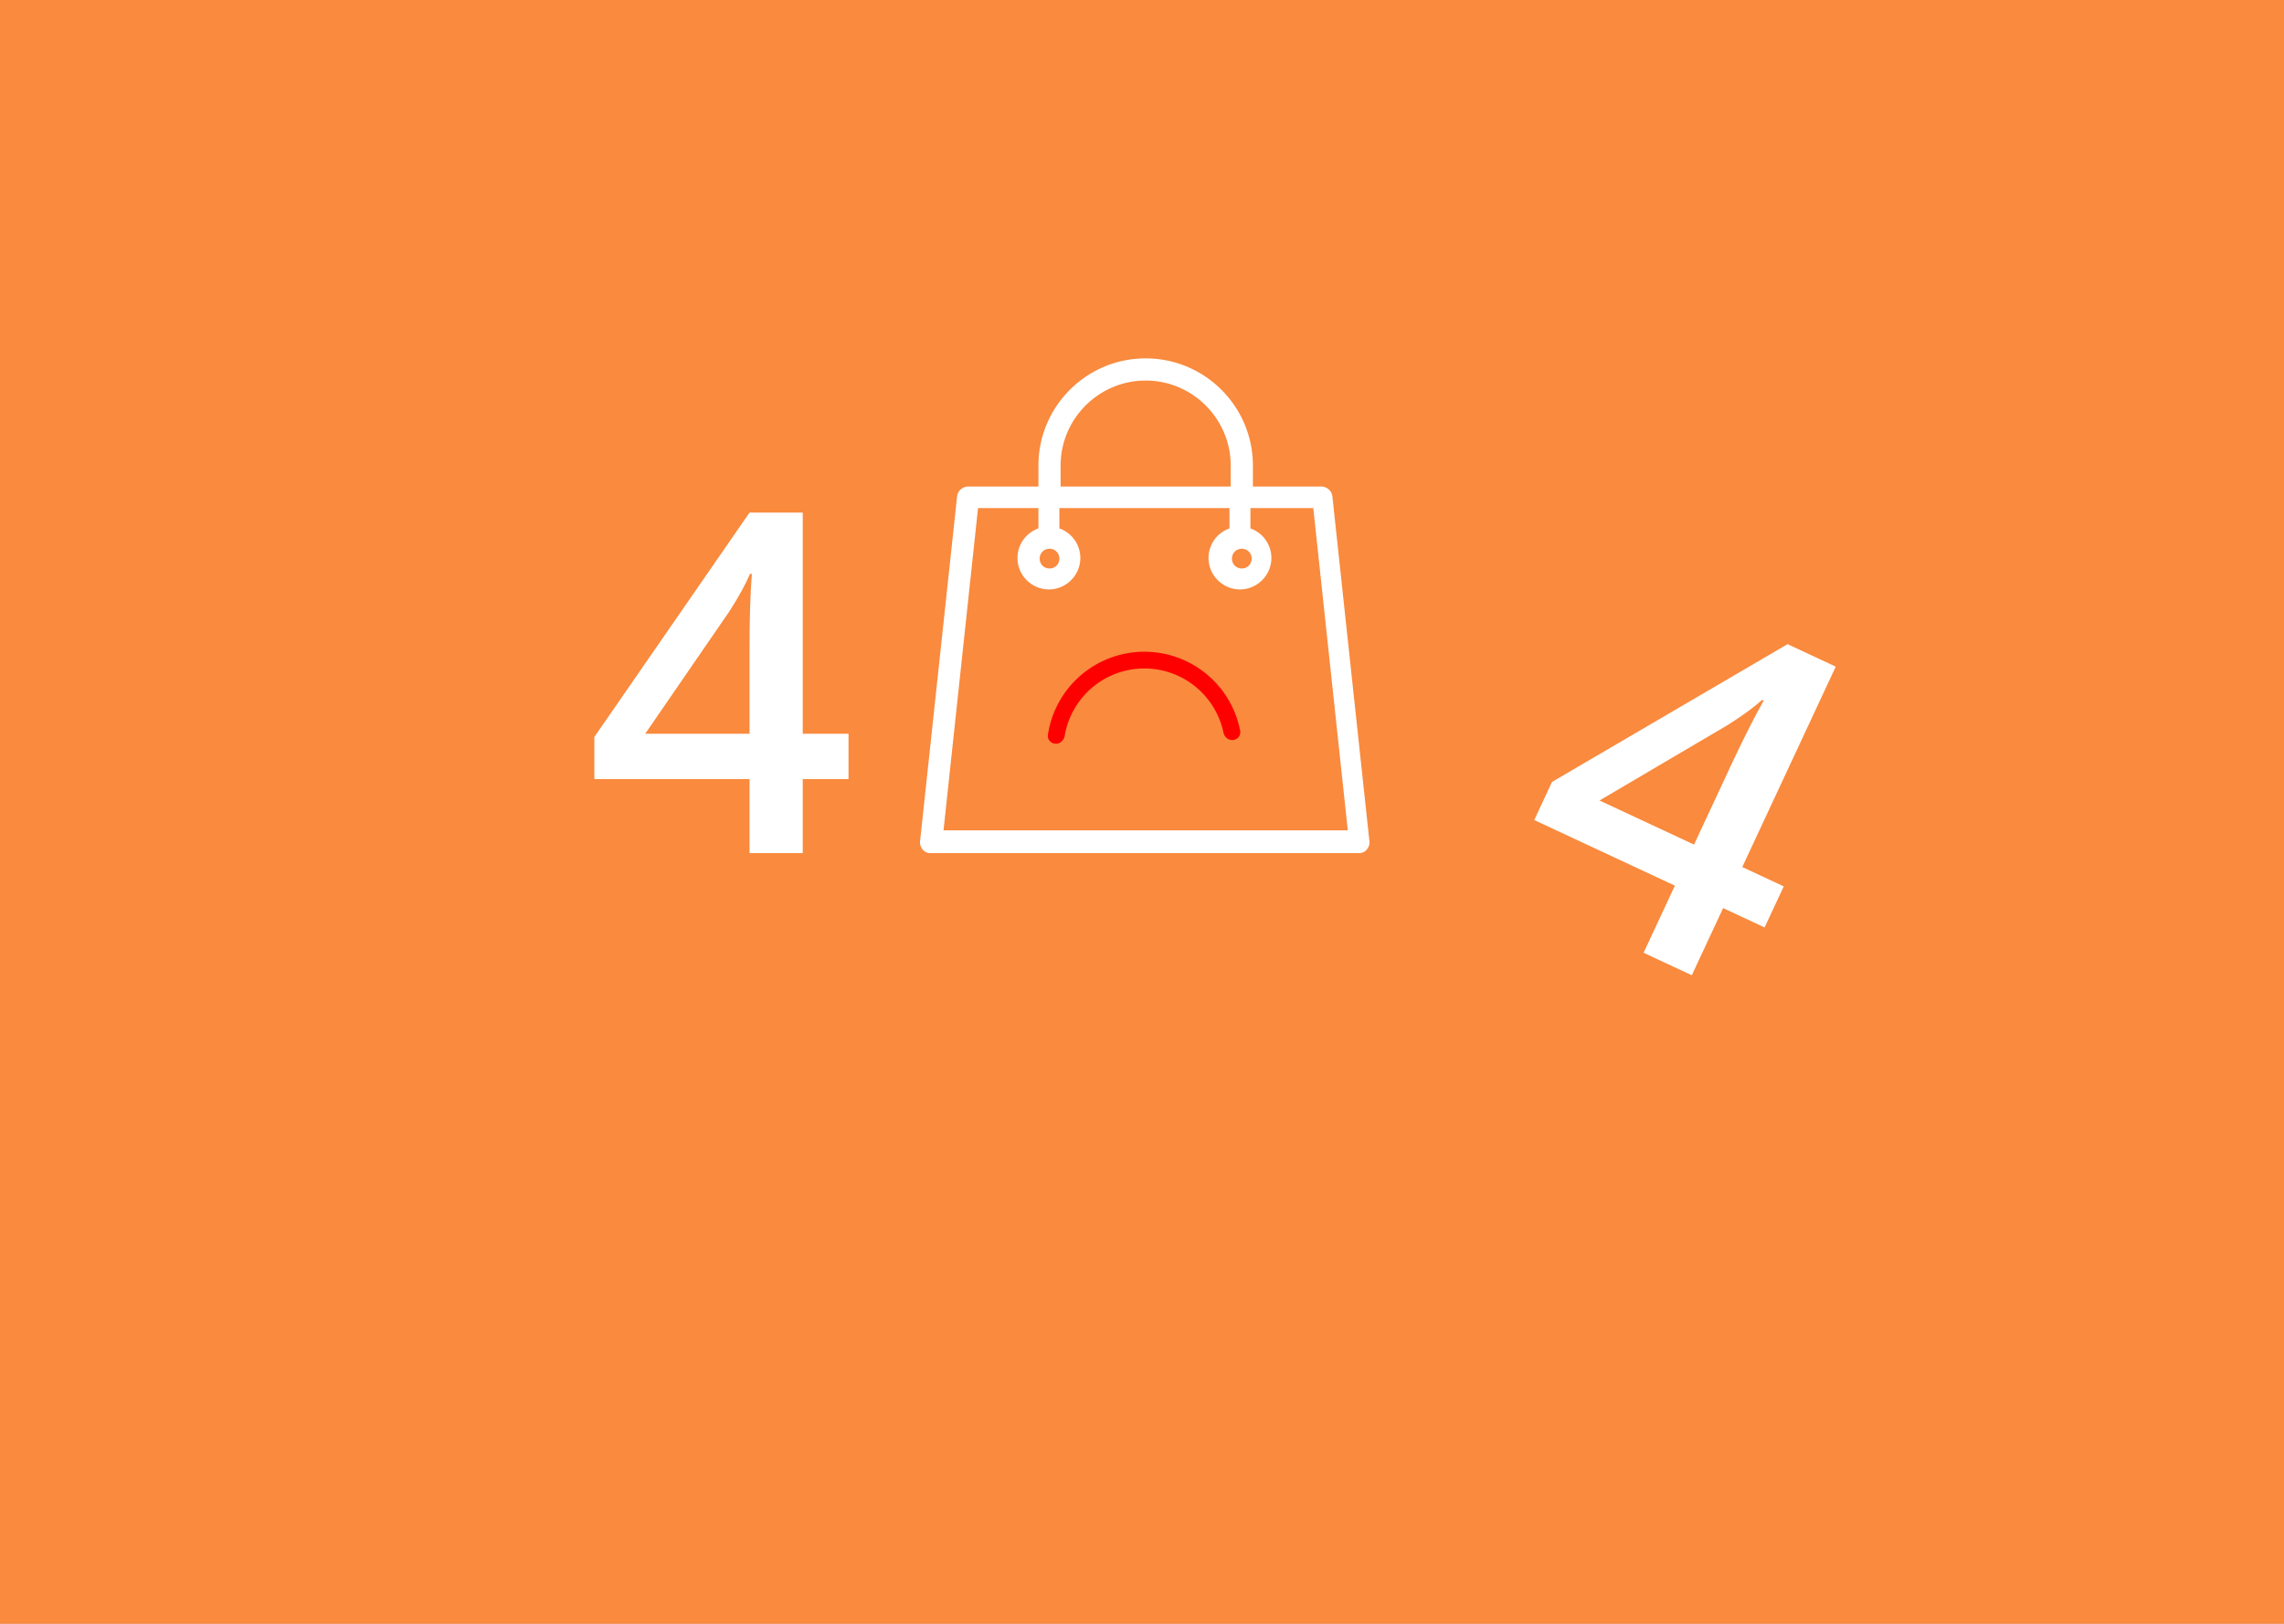 <svg width="1440" height="1024" fill="none" xmlns="http://www.w3.org/2000/svg"><rect width="100%" height="100%" fill="#333333" stroke="none"/><g clip-path="url(#clip0)"><path fill="#FFFAF7" d="M0 0h1440v1024H0z"/><path stroke="#303132" stroke-width="2" d="M0 138h1440"/><path d="M698.342 83.506v-23.67l14.462 13.91c.389.389.778.81 1.2 1.264.389.454.843.94 1.264 1.524v-15.79h3.437V84.38l-14.786-14.137c-.389-.39-.778-.778-1.134-1.2a20.62 20.62 0 01-1.038-1.33v15.824h-3.405v-.032zm25.292-22.503h3.664v13.813c0 2.043.487 3.6 1.427 4.637.94 1.037 2.367 1.556 4.248 1.556 1.88 0 3.275-.519 4.247-1.556.941-1.038 1.427-2.562 1.427-4.637V61.003h3.697v14.17c0 3.08-.779 5.382-2.335 6.906s-3.891 2.302-7.036 2.302c-3.146 0-5.48-.745-7.004-2.27-1.557-1.523-2.302-3.826-2.302-6.906V61.003h-.033zm-2.334 37.84c0 1.621-.292 3.145-.908 4.572a11.934 11.934 0 01-2.659 3.859 12.14 12.14 0 01-3.956 2.594c-1.459.616-3.016.908-4.637.908-1.654 0-3.21-.292-4.702-.908a12.32 12.32 0 01-3.956-2.594 11.803 11.803 0 01-2.658-3.827c-.617-1.426-.908-2.95-.908-4.604 0-1.621.291-3.178.908-4.604a11.931 11.931 0 012.658-3.859 12.324 12.324 0 013.956-2.594 12.578 12.578 0 014.67-.876c1.653 0 3.177.292 4.669.876a12.137 12.137 0 013.956 2.594 12.064 12.064 0 012.659 3.891c.616 1.46.908 2.983.908 4.572zm-3.827 0a8.636 8.636 0 00-.616-3.275c-.421-1.038-1.037-1.945-1.816-2.756a7.865 7.865 0 00-2.658-1.848 8.235 8.235 0 00-3.211-.649c-1.134 0-2.172.227-3.21.649a7.993 7.993 0 00-2.691 1.848c-.778.81-1.394 1.718-1.816 2.756-.421 1.038-.616 2.14-.616 3.307 0 1.135.195 2.238.616 3.275a8.162 8.162 0 001.816 2.757 8.006 8.006 0 002.691 1.848 8.196 8.196 0 006.388 0 8.006 8.006 0 002.691-1.848c.779-.811 1.395-1.719 1.816-2.757.389-1.07.616-2.14.616-3.307zm17.251-7.328v19.618h-3.697V91.515h-6.063V88.37h15.758v3.145h-5.998z" fill="#144563"/><path d="M757 123h-75V48h74.968v75H757zm-71.952-3.08h68.872V51.048h-68.872v68.872z" fill="#144563"/><path d="M752.428 118.428h-65.856V52.572h65.856v65.856zm-64.818-1.07h63.748V53.61H687.61v63.748z" fill="#144563"/><path d="M750.223 116.223h-61.446V54.777h61.446v61.446zm-60.668-.778h59.89v-59.89h-59.89v59.89z" fill="#144563"/><path d="M683.837 49.056l-.757.756 5.709 5.71.757-.757-5.709-5.71zm71.332.04l-5.714 5.705.756.757 5.714-5.705-.756-.757zm-4.969 66.365l-.748.765 5.705 5.574.748-.765-5.705-5.574zm-61.418-.026l-5.701 5.578.748.765 5.702-5.578-.749-.765z" fill="#144563"/><path d="M64.256 85.39l-5.054-6.24h1.67l5.001 6.223V79.15h1.441v6.223l5.01-6.223h1.67l-5.062 6.223L74.152 92H72.43l-5.116-6.513V92h-1.441v-6.513L60.767 92h-1.75l5.239-6.61zm15.565 6.786c-1.424 0-2.549-.434-3.375-1.301-.82-.867-1.23-2.071-1.23-3.612 0-1.553.38-2.786 1.142-3.7.768-.915 1.796-1.372 3.085-1.372 1.207 0 2.163.399 2.866 1.196.703.79 1.054 1.837 1.054 3.137v.923h-6.635c.029 1.131.313 1.99.852 2.575.545.586 1.31.88 2.294.88a7.759 7.759 0 003.076-.651v1.3a7.465 7.465 0 01-1.468.475c-.457.1-1.01.15-1.66.15zm-.395-8.763c-.774 0-1.392.252-1.855.756-.457.504-.726 1.201-.808 2.092h5.036c0-.92-.205-1.623-.615-2.11-.41-.492-.996-.738-1.758-.738zm7.892-1.046v4.034h5.397v-4.034h1.459V92h-1.46v-4.342h-5.396V92H85.86v-9.633h1.46zm17.13 8.376h4.272v-8.358h1.459v8.358h1.38v4.57h-1.477V92H97.268v-9.615h1.459v8.358h4.262v-8.358h1.459v8.358zm10.345-8.376v6.109l-.062 1.6-.026.5 5.212-8.209h1.819V92h-1.362v-5.889l.026-1.16.044-1.142L115.241 92h-1.819v-9.633h1.371zm11.496 0v4.034h5.397v-4.034h1.459V92h-1.459v-4.342h-5.397V92h-1.459v-9.633h1.459zm11.408 3.982h2.628c1.225 0 2.13.228 2.716.685.592.451.888 1.128.888 2.03 0 .967-.314 1.7-.941 2.198-.621.492-1.538.738-2.751.738h-3.999v-9.633h1.459v3.982zM147.005 92h-1.459v-9.633h1.459V92zm-9.308-4.394v3.172h2.47c1.547 0 2.32-.542 2.32-1.626 0-.539-.178-.931-.536-1.177-.357-.246-.967-.37-1.828-.37h-2.426zM196.453 92l-4.359-11.39h-.071c.082.902.123 1.974.123 3.216V92h-1.379V79.15h2.25l4.069 10.6h.07l4.105-10.6h2.232V92h-1.494v-8.28c0-.948.041-1.98.123-3.093h-.07L197.657 92h-1.204zm8.824-9.633h1.565l2.109 5.493c.463 1.254.75 2.16.861 2.716h.071c.076-.299.234-.808.474-1.53.247-.726 1.043-2.952 2.391-6.679h1.564l-4.139 10.969c-.41 1.084-.891 1.852-1.442 2.303-.544.457-1.215.685-2.012.685-.446 0-.885-.05-1.319-.15v-1.168c.323.07.683.105 1.081.105 1.002 0 1.717-.562 2.145-1.687l.536-1.371-3.885-9.686zm14.994.018h1.345v4.667l3.982-4.667h1.599l-4.025 4.667L227.54 92h-1.687l-4.237-4.878V92h-1.345v-4.878L216.044 92h-1.679l4.36-4.948-4.017-4.667h1.6l3.963 4.667v-4.667zm10.143-.018v3.516c0 1.125.642 1.687 1.925 1.687.533 0 1.043-.082 1.529-.246.486-.164 1.037-.442 1.653-.835v-4.122h1.458V92h-1.458v-4.36c-.616.422-1.187.721-1.714.897-.522.17-1.114.255-1.776.255-.961 0-1.714-.252-2.259-.756-.544-.504-.817-1.186-.817-2.048v-3.62h1.459zm11.039 0v6.109l-.061 1.6-.027.5 5.212-8.209h1.819V92h-1.362v-5.889l.027-1.16.043-1.142L241.901 92h-1.819v-9.633h1.371zm11.496 0v4.034h5.397v-4.034h1.459V92h-1.459v-4.342h-5.397V92h-1.459v-9.633h1.459zm11.408 3.982h2.628c1.225 0 2.13.228 2.716.685.592.451.888 1.128.888 2.03 0 .967-.314 1.7-.941 2.198-.621.492-1.538.738-2.751.738h-3.999v-9.633h1.459v3.982zM273.665 92h-1.459v-9.633h1.459V92zm-9.308-4.394v3.172h2.47c1.547 0 2.32-.542 2.32-1.626 0-.539-.178-.931-.536-1.177-.357-.246-.966-.37-1.828-.37h-2.426zm62.543 7.743h-1.423V92h-8.93v3.349h-1.424v-4.703h.993c.903-1.517 1.673-3.363 2.312-5.537.644-2.173 1.002-4.16 1.072-5.959h5.774v11.496h1.626v4.703zm-3.12-4.703v-10.15h-2.926c-.106 1.417-.46 3.122-1.064 5.114-.603 1.987-1.307 3.665-2.109 5.037h6.099zm9.141 1.53c-1.424 0-2.549-.434-3.375-1.301-.82-.867-1.231-2.071-1.231-3.612 0-1.553.381-2.786 1.143-3.7.768-.915 1.796-1.372 3.085-1.372 1.207 0 2.162.399 2.865 1.196.703.79 1.055 1.837 1.055 3.137v.923h-6.636c.029 1.131.314 1.99.853 2.575.545.586 1.309.88 2.294.88a7.76 7.76 0 003.076-.651v1.3a7.473 7.473 0 01-1.468.475c-.457.1-1.011.15-1.661.15zm-.396-8.763c-.773 0-1.391.252-1.854.756-.457.504-.727 1.201-.809 2.092h5.036c0-.92-.205-1.623-.615-2.11-.41-.492-.996-.738-1.758-.738zm12.929.202h-3.129V92h-1.459v-8.385h-3.094v-1.248h7.682v1.248zm3.278-1.248v6.109l-.061 1.6-.026.5 5.211-8.209h1.82V92h-1.363v-5.889l.027-1.16.044-1.142L349.181 92h-1.82v-9.633h1.371zM1377.74 99.253l-2.24-20.884a.673.673 0 00-.67-.598h-4.15V76.5a6.503 6.503 0 00-6.5-6.501c-3.58 0-6.5 2.914-6.5 6.5v1.27h-4.26c-.33 0-.63.262-.67.599l-2.24 20.884c-.04.187.04.373.15.523.11.15.3.224.48.224h25.97c.19 0 .37-.075.49-.224.11-.15.18-.336.14-.523zm-7.73-17.709c.34 0 .6.262.6.598a.59.59 0 01-.6.598.59.59 0 01-.6-.598.59.59 0 01.6-.598zm-10.98-5.043a5.16 5.16 0 015.15-5.156c2.84 0 5.16 2.316 5.16 5.156v1.27h-10.31V76.5zm-.68 5.043c.34 0 .6.262.6.598a.59.59 0 01-.6.598.587.587 0 01-.59-.598c0-.336.26-.598.59-.598zm-6.42 17.074l2.09-19.54h3.66v1.233a1.91 1.91 0 00-1.27 1.794c0 1.046.86 1.905 1.91 1.905 1.04 0 1.9-.86 1.9-1.905 0-.822-.52-1.532-1.27-1.794v-1.233h10.31v1.233a1.91 1.91 0 00-1.27 1.794c0 1.046.86 1.905 1.91 1.905 1.05 0 1.9-.86 1.9-1.905 0-.822-.52-1.532-1.27-1.794v-1.233h3.81l2.1 19.54h-24.51z" fill="#303132"/><g clip-path="url(#clip1)"><path d="M1153.94 98.933l-9.12-9.128c1.89-2.105 3.06-4.88 3.06-7.93 0-6.548-5.33-11.875-11.88-11.875-6.55 0-11.87 5.327-11.87 11.875s5.32 11.875 11.87 11.875c3.05 0 5.83-1.165 7.93-3.061l9.13 9.128c.12.122.28.183.44.183.16 0 .32-.061.44-.183a.614.614 0 000-.884zM1136 92.5c-5.86 0-10.62-4.766-10.62-10.625s4.76-10.625 10.62-10.625c5.86 0 10.63 4.766 10.63 10.625S1141.86 92.5 1136 92.5z" fill="#303132"/></g><g clip-path="url(#clip2)" fill="#303132"><path d="M1289.13 85.039c-7.91 0-14.34 6.432-14.34 14.338a.626.626 0 001.25 0c0-7.22 5.87-13.092 13.09-13.092s13.09 5.873 13.09 13.092c0 .344.28.623.62.623.35 0 .62-.28.62-.623 0-7.907-6.43-14.338-14.33-14.338zm0-15.039c-3.78 0-6.86 3.076-6.86 6.857 0 3.782 3.08 6.858 6.86 6.858 3.78 0 6.85-3.076 6.85-6.858 0-3.781-3.07-6.857-6.85-6.857zm0 12.468c-3.1 0-5.61-2.517-5.61-5.61a5.613 5.613 0 015.61-5.611c3.09 0 5.61 2.517 5.61 5.61a5.62 5.62 0 01-5.61 5.61z"/></g><g clip-path="url(#clip3)"><path d="M1221.31 71.25c-3.32 0-6.07 3.09-7.18 4.55-1.11-1.46-3.86-4.55-7.19-4.55-4.31 0-7.81 3.96-7.81 8.828 0 2.656 1.05 5.13 2.9 6.825.02.046.06.089.09.127l11.57 11.537a.617.617 0 00.88 0l11.94-11.942.13-.12c.1-.091.19-.185.3-.304a.525.525 0 00.11-.15c1.34-1.64 2.08-3.756 2.08-5.973 0-4.867-3.51-8.828-7.82-8.828zm4.7 14.099c-.02.02-.03.041-.05.063-.05.067-.12.126-.18.187l-11.65 11.643-10.98-10.954a.539.539 0 00-.14-.186c-1.68-1.459-2.63-3.654-2.63-6.024 0-4.178 2.94-7.578 6.56-7.578 3.58 0 6.63 4.667 6.66 4.714.23.356.82.356 1.05 0 .03-.047 3.09-4.714 6.66-4.714 3.62 0 6.57 3.4 6.57 7.578 0 1.97-.67 3.841-1.87 5.27z" fill="#303132"/></g><path fill-rule="evenodd" clip-rule="evenodd" d="M1035 71h34.25v8.444h-1.5V72.5h-8.96v6.944h-2.18V72.5h-8.97v6.944h-2.17V72.5h-8.97v6.944h-1.5V71zm1.5 8.444c0 1.075.46 2.119 1.29 2.897.84.78 1.99 1.226 3.19 1.226 1.21 0 2.36-.447 3.19-1.226.84-.778 1.3-1.822 1.3-2.897h2.17c0 1.075.46 2.119 1.3 2.897.83.78 1.98 1.226 3.19 1.226 1.2 0 2.35-.447 3.19-1.226.83-.778 1.29-1.822 1.29-2.897h2.18c0 1.075.45 2.119 1.29 2.897.84.78 1.98 1.226 3.19 1.226s2.35-.447 3.19-1.226c.84-.778 1.29-1.822 1.29-2.897h1.5c0 1.51-.64 2.945-1.77 3.995a5.94 5.94 0 01-1.71 1.113v15.084h-26.93V84.693c-.77-.276-1.47-.7-2.07-1.254-1.13-1.05-1.77-2.486-1.77-3.995h1.5zm3.64 5.566v13.326h5.82v-9.257h12.69v9.257h5.82V84.952a6.26 6.26 0 01-1.2.115c-1.57 0-3.09-.58-4.21-1.628a5.523 5.523 0 01-1.36-1.941c-.3.724-.76 1.386-1.36 1.94a6.19 6.19 0 01-4.21 1.629c-1.57 0-3.09-.58-4.22-1.628a5.627 5.627 0 01-1.35-1.941 5.794 5.794 0 01-1.36 1.94c-1.13 1.049-2.64 1.629-4.22 1.629-.28 0-.56-.02-.84-.057zm17.21 13.326h-10.09v-7.957h10.09v7.957z" fill="#303132"/><path stroke="#303132" stroke-opacity=".14" d="M0 32.5h1440"/><path d="M443.47 80.15v8.315c0 1.465-.443 2.616-1.327 3.454-.885.838-2.101 1.257-3.648 1.257-1.547 0-2.745-.422-3.595-1.266-.843-.844-1.265-2.004-1.265-3.48v-8.28h1.494v8.385c0 1.072.293 1.896.879 2.47.586.574 1.447.861 2.584.861 1.084 0 1.919-.287 2.505-.861.586-.58.879-1.41.879-2.487V80.15h1.494zM454.957 93l-1.6-4.087h-5.15L446.625 93h-1.512l5.08-12.902h1.257L456.504 93h-1.547zm-2.065-5.432l-1.495-3.981a21.446 21.446 0 01-.597-1.855 16.714 16.714 0 01-.554 1.855l-1.512 3.981h4.158zM1284.2 22.137c-1.09 0-1.93-.333-2.53-.998-.59-.67-.88-1.616-.88-2.837 0-1.253.3-2.222.9-2.905.6-.684 1.47-1.026 2.58-1.026.36 0 .72.039 1.08.116.36.078.65.169.85.274l-.35.964a4.91 4.91 0 00-.82-.246 3.512 3.512 0 00-.78-.103c-1.53 0-2.29.97-2.29 2.912 0 .92.19 1.627.56 2.12.37.491.92.737 1.65.737.62 0 1.26-.134 1.92-.403v1.005c-.5.26-1.13.39-1.89.39zm13.36-5.866c0 3.91-1.51 5.866-4.54 5.866-.53 0-.95-.046-1.26-.137v-.977c.37.118.78.177 1.25.177 1.09 0 1.92-.337 2.47-1.011.56-.68.87-1.719.92-3.118h-.08a2.49 2.49 0 01-1 .868 3.25 3.25 0 01-1.4.294c-.89 0-1.59-.264-2.11-.793-.52-.528-.78-1.267-.78-2.214 0-1.04.29-1.86.87-2.461.58-.602 1.35-.903 2.3-.903.68 0 1.27.176 1.78.527.51.346.9.854 1.17 1.524.27.665.41 1.452.41 2.358zm-3.36-3.438c-.65 0-1.16.21-1.51.629-.36.42-.54 1.002-.54 1.75 0 .656.17 1.173.5 1.552.32.373.82.56 1.49.56.42 0 .8-.084 1.15-.253.35-.168.62-.399.82-.69.2-.292.3-.597.3-.916 0-.479-.09-.92-.28-1.326a2.293 2.293 0 00-.78-.957 1.983 1.983 0 00-1.15-.349zm5.16 8.442c0-.305.07-.535.2-.69.15-.16.35-.24.61-.24s.47.08.61.24c.15.155.23.385.23.69 0 .297-.08.524-.23.684-.15.16-.35.24-.61.24a.845.845 0 01-.59-.213c-.15-.146-.22-.383-.22-.71zm10-4.286c0 1.727-.27 3.017-.82 3.87-.54.852-1.37 1.278-2.5 1.278-1.07 0-1.89-.436-2.45-1.306-.56-.875-.84-2.155-.84-3.842 0-1.74.27-3.033.81-3.876.55-.843 1.37-1.264 2.48-1.264 1.09 0 1.91.44 2.47 1.319.57.88.85 2.153.85 3.821zm-5.46 0c0 1.454.17 2.514.51 3.179.34.66.89.991 1.63.991.76 0 1.31-.335 1.65-1.005.34-.674.51-1.73.51-3.165s-.17-2.486-.51-3.151c-.34-.67-.89-1.005-1.65-1.005-.74 0-1.29.33-1.63.991-.34.656-.51 1.712-.51 3.165zm13.47 0c0 1.727-.27 3.017-.82 3.87-.54.852-1.37 1.278-2.49 1.278-1.08 0-1.9-.436-2.46-1.306-.56-.875-.84-2.155-.84-3.842 0-1.74.27-3.033.82-3.876.54-.843 1.36-1.264 2.48-1.264 1.08 0 1.9.44 2.46 1.319.57.88.85 2.153.85 3.821zm-5.46 0c0 1.454.17 2.514.51 3.179.34.66.89.991 1.64.991.75 0 1.3-.335 1.64-1.005.34-.674.51-1.73.51-3.165s-.17-2.486-.51-3.151c-.34-.67-.89-1.005-1.64-1.005-.75 0-1.3.33-1.64.991-.34.656-.51 1.712-.51 3.165zm17.51 7.602h-1.1V22h-5.23v2.59h-1.1v-3.567h.59c.61-.83 1.09-1.803 1.44-2.92.34-1.116.52-2.315.54-3.595h3.79v6.515h1.07v3.568zm-2.16-3.569v-5.619h-1.68a12.622 12.622 0 01-.59 3.077c-.33 1.034-.74 1.882-1.23 2.543h3.5zm10.13-2.775c0 1.221-.3 2.176-.92 2.864-.61.684-1.46 1.026-2.55 1.026-.67 0-1.26-.157-1.78-.472-.52-.314-.92-.766-1.21-1.354-.28-.587-.42-1.276-.42-2.064 0-1.221.31-2.171.92-2.85.61-.684 1.46-1.026 2.54-1.026 1.05 0 1.88.349 2.49 1.046.62.697.93 1.64.93 2.83zm-5.7 0c0 .957.19 1.686.57 2.188.38.5.95.752 1.69.752s1.3-.249 1.69-.746c.39-.5.58-1.232.58-2.194 0-.952-.19-1.675-.58-2.167-.39-.497-.95-.745-1.7-.745s-1.31.244-1.69.731c-.37.488-.56 1.215-.56 2.181zM1349.08 22h-6.57v-.977l2.63-2.646c.8-.811 1.33-1.39 1.59-1.736.25-.347.44-.684.57-1.012.13-.328.19-.681.19-1.06 0-.533-.16-.954-.48-1.264-.33-.315-.78-.472-1.35-.472-.42 0-.81.068-1.18.205-.37.137-.79.385-1.24.745l-.6-.772c.92-.766 1.92-1.149 3.01-1.149.93 0 1.67.242 2.2.725.54.478.8 1.123.8 1.934 0 .634-.17 1.26-.53 1.88-.36.62-1.02 1.404-2 2.352l-2.18 2.14v.054h5.14V22zm8.06-5.01c0 1.727-.27 3.016-.82 3.868-.54.853-1.37 1.279-2.49 1.279-1.08 0-1.9-.436-2.46-1.306-.56-.875-.84-2.155-.84-3.842 0-1.74.27-3.033.82-3.876.54-.843 1.37-1.264 2.48-1.264 1.08 0 1.91.44 2.47 1.319.56.88.84 2.153.84 3.821zm-5.46 0c0 1.453.17 2.513.51 3.178.35.66.89.991 1.64.991.75 0 1.3-.335 1.64-1.005.34-.674.51-1.73.51-3.165s-.17-2.486-.51-3.151c-.34-.67-.89-1.005-1.64-1.005-.75 0-1.29.33-1.64.991-.34.656-.51 1.712-.51 3.165zm7.21 4.285c0-.305.07-.535.2-.69.14-.16.34-.24.6-.24.27 0 .47.08.62.24.15.155.22.385.22.69 0 .297-.07.524-.22.684-.15.16-.36.24-.62.24a.84.84 0 01-.58-.213c-.15-.146-.22-.383-.22-.71zm10-4.286c0 1.727-.28 3.017-.82 3.87-.54.852-1.38 1.278-2.5 1.278-1.07 0-1.89-.436-2.45-1.306-.56-.875-.84-2.155-.84-3.842 0-1.74.27-3.033.81-3.876s1.37-1.264 2.48-1.264c1.09 0 1.91.44 2.47 1.319.57.88.85 2.153.85 3.821zm-5.46 0c0 1.454.17 2.514.51 3.179.34.66.88.991 1.63.991.76 0 1.31-.335 1.64-1.005.34-.674.52-1.73.52-3.165s-.18-2.486-.52-3.151c-.33-.67-.88-1.005-1.64-1.005-.75 0-1.29.33-1.63.991-.34.656-.51 1.712-.51 3.165zm13.47 0c0 1.727-.27 3.017-.82 3.87-.54.852-1.37 1.278-2.5 1.278-1.07 0-1.89-.436-2.45-1.306-.56-.875-.84-2.155-.84-3.842 0-1.74.27-3.033.81-3.876s1.37-1.264 2.48-1.264c1.09 0 1.91.44 2.47 1.319.57.88.85 2.153.85 3.821zm-5.46 0c0 1.454.17 2.514.51 3.179.34.66.89.991 1.63.991.76 0 1.31-.335 1.64-1.005.35-.674.52-1.73.52-3.165s-.17-2.486-.52-3.151c-.33-.67-.88-1.005-1.64-1.005-.74 0-1.29.33-1.63.991-.34.656-.51 1.712-.51 3.165zM1264 23c-3.86 0-7-3.14-7-7s3.14-7 7-7 7 3.14 7 7-3.14 7-7 7zm0-13.125a6.126 6.126 0 000 12.25 6.126 6.126 0 000-12.25z" fill="#303132"/><path d="M1267.06 19.792a.448.448 0 01-.31-.129l-3.06-3.062a.449.449 0 01-.13-.31v-4.083a.44.44 0 01.88 0v3.902l2.93 2.934a.44.44 0 01-.31.748zm-145.63-2.119h-2.72v-1.217h2.72v-2.789h1.23v2.79h2.73v1.216h-2.73v2.775h-1.23v-2.775zm11.63-3.37c0 .633-.18 1.162-.55 1.586-.37.419-.89.701-1.56.847v.055c.8.1 1.4.35 1.81.752.4.396.6.925.6 1.586 0 .961-.34 1.704-1.02 2.228-.68.52-1.65.78-2.9.78-1.11 0-2.04-.18-2.8-.54v-1.429a6.33 6.33 0 002.71.656c.78 0 1.35-.143 1.74-.43.38-.288.57-.732.57-1.333 0-.534-.21-.926-.63-1.176-.43-.25-1.09-.376-2-.376h-.87v-1.306h.88c1.6 0 2.4-.551 2.4-1.654 0-.429-.14-.759-.42-.991-.28-.233-.69-.349-1.23-.349-.38 0-.74.055-1.1.164-.35.105-.76.312-1.24.622l-.79-1.121c.92-.675 1.98-1.012 3.2-1.012 1 0 1.79.217 2.36.65.56.433.84 1.03.84 1.79zm4.98-2.427c.95 0 1.7.219 2.25.656.55.433.83 1.014.83 1.743 0 1.026-.62 1.841-1.85 2.448.78.392 1.34.804 1.67 1.237.33.433.5.916.5 1.45 0 .824-.31 1.485-.91 1.982-.61.496-1.43.745-2.46.745-1.09 0-1.93-.233-2.53-.698-.59-.464-.89-1.123-.89-1.975 0-.556.15-1.055.46-1.497.32-.447.83-.843 1.54-1.19-.61-.364-1.04-.75-1.3-1.155a2.48 2.48 0 01-.39-1.367c0-.725.28-1.301.85-1.73.57-.433 1.31-.649 2.23-.649zm-1.85 7.533c0 .474.16.843.5 1.108.33.26.78.39 1.35.39.59 0 1.04-.135 1.37-.404.32-.273.49-.643.49-1.108 0-.369-.15-.706-.45-1.011-.3-.306-.76-.588-1.37-.848l-.2-.089c-.6.265-1.03.556-1.3.875-.26.315-.39.677-.39 1.087zm1.84-6.296c-.46 0-.83.114-1.11.342-.27.223-.41.529-.41.916 0 .237.05.449.15.636.1.187.24.358.44.513.19.15.51.332.97.546.54-.241.93-.494 1.15-.758.23-.27.34-.581.34-.937 0-.387-.14-.693-.42-.916-.28-.228-.65-.342-1.11-.342zm11.4 3.89c0 1.736-.28 3.026-.84 3.87-.55.842-1.4 1.264-2.55 1.264-1.11 0-1.96-.436-2.53-1.306-.58-.87-.86-2.146-.86-3.828 0-1.764.27-3.063.83-3.897.56-.838 1.41-1.257 2.56-1.257 1.11 0 1.96.437 2.53 1.312.58.875.86 2.156.86 3.842zm-5.16 0c0 1.363.14 2.335.42 2.919.28.583.73.875 1.35.875.61 0 1.06-.296 1.34-.889.29-.592.43-1.56.43-2.905 0-1.34-.14-2.308-.43-2.905-.28-.602-.73-.903-1.34-.903-.62 0-1.07.294-1.35.882-.28.588-.42 1.563-.42 2.926zm16.79-.732c0 1.97-.4 3.439-1.19 4.41-.8.97-1.99 1.456-3.59 1.456-.6 0-1.04-.037-1.3-.11v-1.346c.4.114.81.17 1.22.17 1.09 0 1.9-.291 2.43-.874.53-.584.82-1.5.87-2.748h-.08c-.27.41-.59.706-.98.888-.37.182-.82.274-1.33.274-.88 0-1.58-.276-2.08-.827-.51-.552-.76-1.308-.76-2.27 0-1.044.29-1.873.87-2.488.59-.62 1.39-.93 2.4-.93.71 0 1.33.173 1.86.52.53.346.94.85 1.23 1.51.28.656.43 1.445.43 2.365zm-3.49-3.062c-.56 0-.98.182-1.28.547-.3.36-.44.868-.44 1.524 0 .57.13 1.019.41 1.347.28.324.69.485 1.25.485.55 0 1-.161 1.37-.485.37-.324.56-.702.56-1.135 0-.405-.08-.784-.24-1.135a2.068 2.068 0 00-.66-.84 1.612 1.612 0 00-.97-.308zm11.12 1.094c0 .633-.18 1.162-.55 1.586-.37.419-.89.701-1.56.847v.055c.8.1 1.4.35 1.8.752.41.396.61.925.61 1.586 0 .961-.34 1.704-1.02 2.228-.68.52-1.65.78-2.9.78-1.11 0-2.04-.18-2.8-.54v-1.429a6.33 6.33 0 002.71.656c.77 0 1.35-.143 1.74-.43.38-.288.57-.732.57-1.333 0-.534-.21-.926-.64-1.176-.42-.25-1.08-.376-1.99-.376h-.87v-1.306h.88c1.6 0 2.39-.551 2.39-1.654 0-.429-.13-.759-.41-.991-.28-.233-.69-.349-1.23-.349-.38 0-.75.055-1.1.164-.35.105-.76.312-1.24.622l-.79-1.121c.92-.675 1.98-1.012 3.2-1.012 1 0 1.79.217 2.35.65.57.433.85 1.03.85 1.79zm9.95 7.697h-1.6v-6.453c0-.77.02-1.381.05-1.832-.1.11-.23.23-.39.362-.15.132-.66.552-1.53 1.258l-.8-1.019 2.93-2.31h1.34V22zm10.06-4.997c0 1.736-.28 3.026-.84 3.87-.56.842-1.41 1.264-2.56 1.264-1.11 0-1.95-.436-2.53-1.306-.57-.87-.86-2.146-.86-3.828 0-1.764.28-3.063.84-3.897.56-.838 1.41-1.257 2.55-1.257 1.12 0 1.96.437 2.54 1.312.57.875.86 2.156.86 3.842zm-5.16 0c0 1.363.14 2.335.42 2.919.28.583.73.875 1.34.875.62 0 1.07-.296 1.35-.889.29-.592.43-1.56.43-2.905 0-1.34-.14-2.308-.43-2.905-.28-.602-.73-.903-1.35-.903-.61 0-1.06.294-1.34.882-.28.588-.42 1.563-.42 2.926zm7.52 4.997l3.95-8.565h-5.2V12.02h6.92v1.12L1192.8 22h-1.74zm17.63-2.18h-1.35V22h-1.56v-2.18h-4.57v-1.238l4.57-6.604h1.56v6.508h1.35v1.333zm-2.91-1.334v-2.509c0-.893.02-1.624.06-2.194h-.05c-.13.301-.33.666-.6 1.094l-2.48 3.61h3.07zM1217.91 22h-1.61v-6.453c0-.77.02-1.381.06-1.832-.11.11-.24.23-.39.362-.15.132-.66.552-1.53 1.258l-.81-1.019 2.94-2.31h1.34V22zm10.41-2.18h-1.35V22h-1.56v-2.18h-4.57v-1.238l4.57-6.604h1.56v6.508h1.35v1.333zm-2.91-1.334v-2.509c0-.893.02-1.624.07-2.194h-.06c-.12.301-.33.666-.6 1.094l-2.48 3.61h3.07zm10.55-1.483c0 1.736-.28 3.026-.84 3.87-.55.842-1.4 1.264-2.55 1.264-1.12 0-1.96-.436-2.53-1.306-.58-.87-.86-2.146-.86-3.828 0-1.764.27-3.063.83-3.897.56-.838 1.41-1.257 2.56-1.257 1.11 0 1.96.437 2.53 1.312.58.875.86 2.156.86 3.842zm-5.16 0c0 1.363.14 2.335.42 2.919.28.583.73.875 1.35.875.61 0 1.06-.296 1.34-.889.29-.592.43-1.56.43-2.905 0-1.34-.14-2.308-.43-2.905-.28-.602-.73-.903-1.34-.903-.62 0-1.07.294-1.35.882-.28.588-.42 1.563-.42 2.926z" fill="#303132"/><g clip-path="url(#clip4)"><path d="M1111.47 19.526l-1.99-1.984a1.16 1.16 0 00-1.64-.002v.002l-1.14 1.14a.249.249 0 01-.32.029c-.63-.436-1.21-.927-1.75-1.467-.48-.48-.93-.998-1.33-1.549a.248.248 0 01.03-.322l1.17-1.17a1.16 1.16 0 000-1.636l-1.99-1.992a1.186 1.186 0 00-1.64 0l-.64.63a3.532 3.532 0 00-.87 3.615c.3.932.74 1.817 1.29 2.63.5.744 1.07 1.437 1.7 2.069.69.695 1.46 1.311 2.28 1.839.91.592 1.9 1.034 2.95 1.311.27.066.55.1.82.1a3.597 3.597 0 002.53-1.064l.54-.542c.45-.452.45-1.185 0-1.637zm-.5 1.154v.001-.01l-.54.542c-.7.705-1.71.995-2.68.765a9.4 9.4 0 01-2.73-1.226 12.525 12.525 0 01-2.16-1.74 12.69 12.69 0 01-1.61-1.956 9.463 9.463 0 01-1.21-2.452 2.824 2.824 0 01.7-2.895l.64-.63a.442.442 0 01.63-.002v.001l1.99 1.992c.18.175.18.46.01.636l-.01.002-1.16 1.169a.946.946 0 00-.1 1.24c.42.58.89 1.127 1.4 1.634.56.57 1.18 1.088 1.84 1.548a.95.95 0 001.22-.106l1.13-1.148a.454.454 0 01.64-.002v.002l2 1.998a.46.46 0 010 .637z" fill="#000"/></g><path fill="#F98A3E" d="M0 0h1440v1024H0z"/><g clip-path="url(#clip5)"><path d="M1112.53 584.868l-26.15-12.196-19.75 42.351-30.4-14.177 19.75-42.35-88.685-41.354 11.205-24.03 148.49-86.892 30.4 14.177-58.94 126.387 26.16 12.196-12.08 25.888zm-44.48-52.26l22.72-48.723c8.09-17.348 15.16-31.347 21.2-41.997l-1.06-.496c-5.2 4.686-12.4 9.951-21.59 15.794l-80.88 47.625 59.61 27.797zm-204.701-2.379l-23.313-217.195c-.388-3.497-3.496-6.217-6.993-6.217h-43.129v-13.211c0-37.3-30.306-67.606-67.606-67.606s-67.606 30.306-67.606 67.606v13.211h-44.294c-3.497 0-6.606 2.72-6.994 6.217l-23.313 217.195c-.388 1.943.389 3.886 1.554 5.44 1.166 1.554 3.109 2.331 5.052 2.331h270.037c1.943 0 3.885-.777 5.051-2.331 1.166-1.554 1.943-3.497 1.554-5.44zM782.921 346.06c3.497 0 6.216 2.72 6.216 6.216 0 3.497-2.719 6.217-6.216 6.217-3.497 0-6.217-2.72-6.217-6.217 0-3.496 2.72-6.216 6.217-6.216zm-114.232-52.454c0-29.529 24.09-53.618 53.619-53.618s53.619 24.089 53.619 53.618v13.211H668.689v-13.211zm-6.994 52.454c3.497 0 6.217 2.72 6.217 6.216 0 3.497-2.72 6.217-6.217 6.217-3.497 0-6.216-2.72-6.216-6.217 0-3.496 2.719-6.216 6.216-6.216zm-66.829 177.564l21.758-203.208h38.078v12.822a19.751 19.751 0 00-13.211 18.65c0 10.879 8.937 19.816 19.816 19.816s19.815-8.937 19.815-19.816a19.75 19.75 0 00-13.21-18.65v-12.822H775.15v12.822a19.751 19.751 0 00-13.211 18.65c0 10.879 8.937 19.816 19.816 19.816s19.816-8.937 19.816-19.816c0-8.548-5.44-15.93-13.211-18.65v-12.822h39.632l21.758 203.208H594.866z" fill="#fff"/><path d="M777.422 466.663c2.897-.303 5.023-2.903 4.474-5.764a61.503 61.503 0 00-61.67-49.886 61.502 61.502 0 00-59.551 52.399c-.43 2.881 1.802 5.391 4.709 5.573 2.907.182 5.383-2.035 5.864-4.908a50.96 50.96 0 0114.985-28.351 50.95 50.95 0 0185.126 26.276c.6 2.85 3.166 4.963 6.063 4.661z" fill="red"/><path d="M534.967 491.271h-28.858V538h-33.545v-46.729h-97.851v-26.513l97.851-141.504h33.545v139.453h28.858v28.564zm-62.403-28.564v-53.76c0-19.14.489-34.814 1.465-47.021h-1.172c-2.734 6.445-7.031 14.258-12.89 23.437l-53.174 77.344h65.771z" fill="#fff"/></g></g><defs><clipPath id="clip0"><path fill="#fff" d="M0 0h1440v1024H0z"/></clipPath><clipPath id="clip1"><path fill="#fff" transform="translate(1124.13 70)" d="M0 0h30v30H0z"/></clipPath><clipPath id="clip2"><path fill="#fff" transform="translate(1274.13 70)" d="M0 0h30v30H0z"/></clipPath><clipPath id="clip3"><path fill="#fff" transform="translate(1199.13 70)" d="M0 0h30v30H0z"/></clipPath><clipPath id="clip4"><path fill="#fff" transform="translate(1095 6)" d="M0 0h16.813v21H0z"/></clipPath><clipPath id="clip5"><path fill="#fff" transform="translate(357 202)" d="M0 0h820v425H0z"/></clipPath></defs></svg>